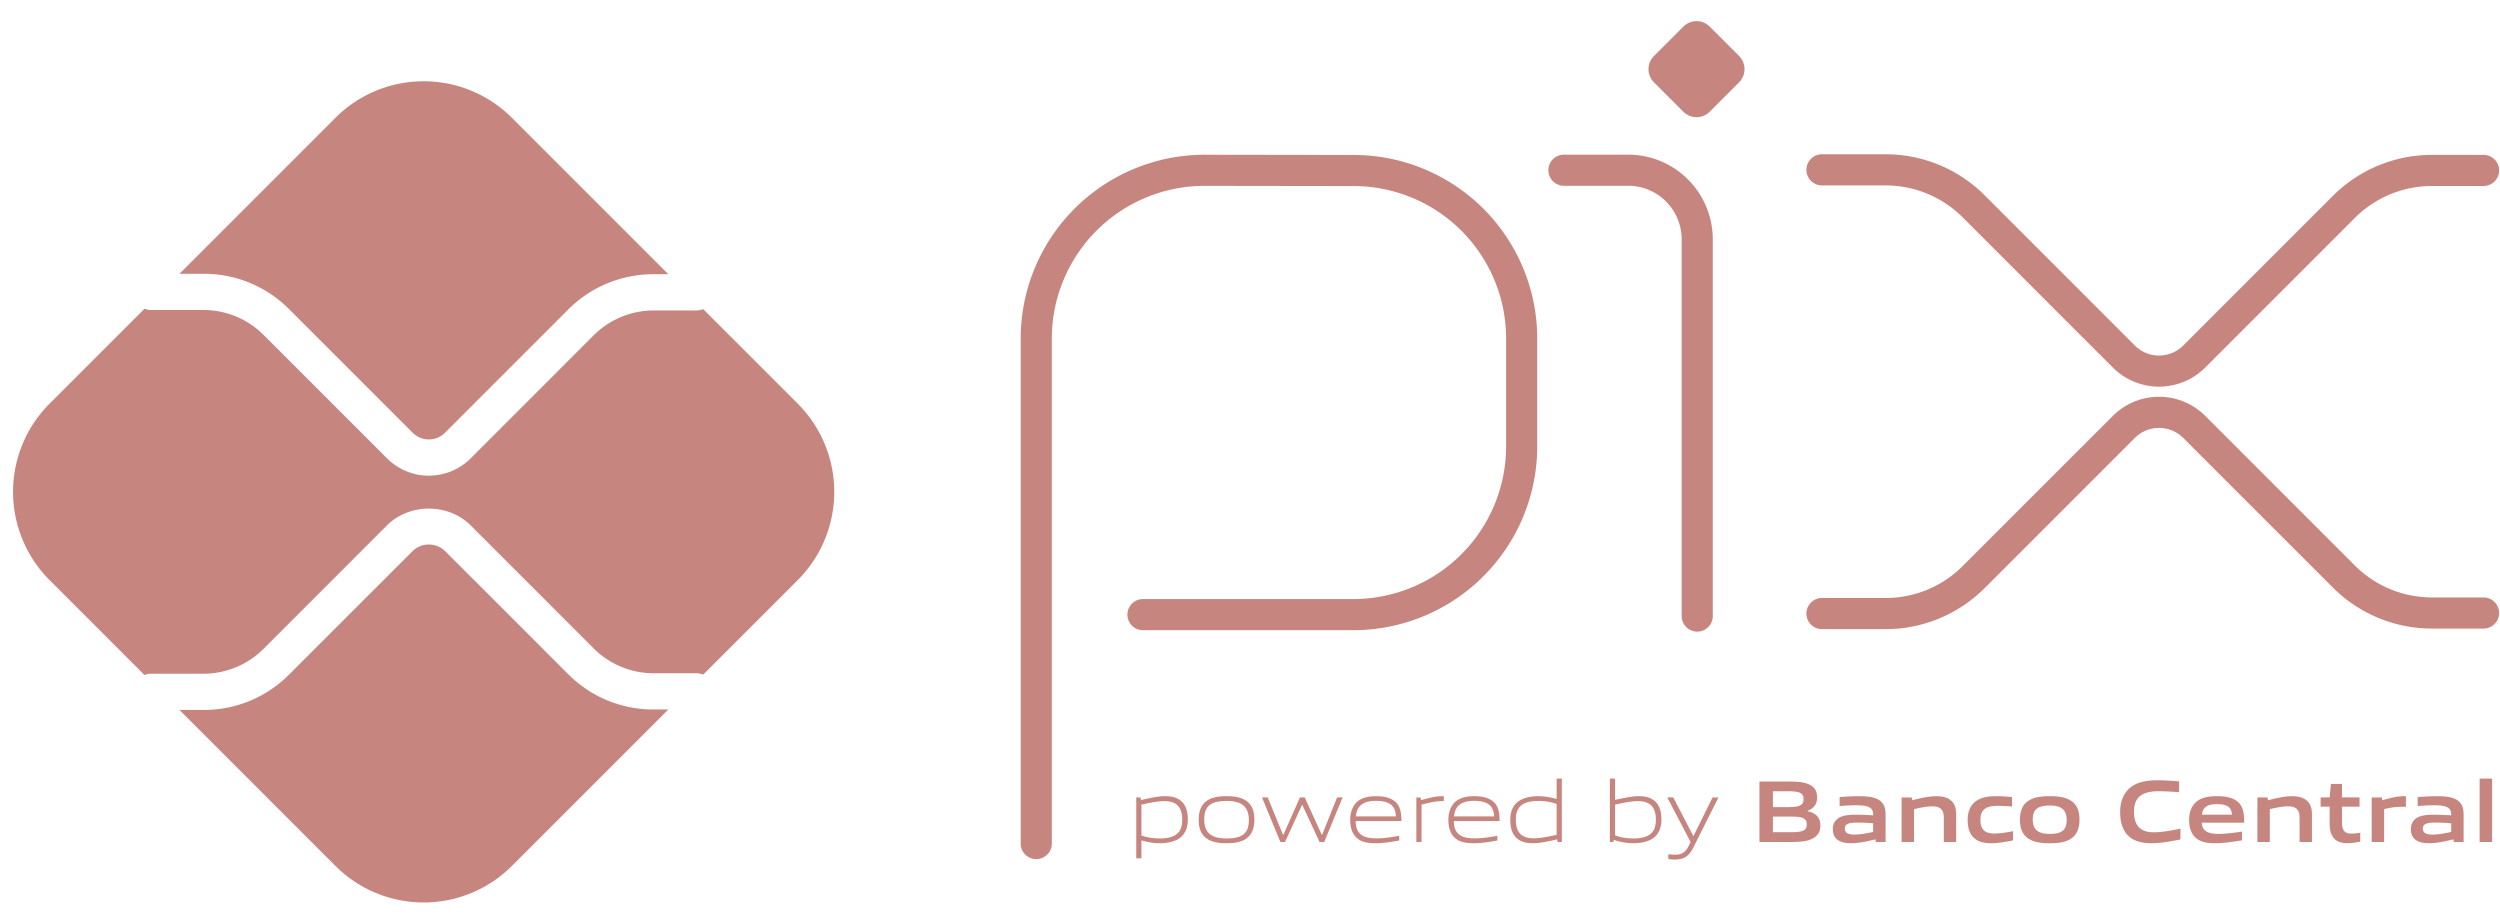 <svg viewBox="0 0 117 43" xmlns="http://www.w3.org/2000/svg" fill-rule="evenodd" clip-rule="evenodd" stroke-linejoin="round" stroke-miterlimit="2" width="117"><path d="M78.78 5.228l-1.374-1.374a.873.873 0 010-1.235l1.374-1.373a.874.874 0 011.236 0l1.373 1.373c.34.341.34.894 0 1.235l-1.374 1.374a.873.873 0 01-1.235 0M30.584 33.204a5.61 5.61 0 01-3.992-1.653l-5.765-5.764a1.095 1.095 0 00-1.514 0l-5.786 5.785a5.612 5.612 0 01-3.993 1.653H8.398l7.301 7.301a5.84 5.84 0 008.258 0l7.322-7.322h-.695zm6.751-14.313l-4.425-4.425a.843.843 0 01-.314.064h-2.011c-1.04 0-2.059.421-2.794 1.156l-5.764 5.765c-.54.54-1.248.81-1.957.81a2.76 2.76 0 01-1.956-.81l-5.786-5.785a3.977 3.977 0 00-2.794-1.158H7.061a.837.837 0 01-.297-.06L2.32 18.891a5.84 5.84 0 000 8.257l4.442 4.442a.838.838 0 01.298-.06h2.473c1.04 0 2.058-.422 2.794-1.157l5.785-5.786c1.046-1.045 2.869-1.045 3.914 0l5.764 5.765a3.975 3.975 0 002.794 1.157h2.011c.112 0 .217.025.314.064l4.425-4.425a5.84 5.84 0 000-8.257zm-27.8-6.078c1.507 0 2.926.588 3.992 1.654l5.786 5.786a1.072 1.072 0 001.514 0l5.765-5.766a5.611 5.611 0 013.993-1.653h.694l-7.322-7.321a5.84 5.84 0 00-8.258 0l-7.3 7.3h1.135zM78.077 40.206v-.226c.12.012.232.02.31.02.302 0 .484-.087.653-.43l.079-.165-1.09-2.086h.28l.934 1.801h.016l.888-1.8h.277L79.25 39.66c-.215.426-.447.566-.872.566-.095 0-.198-.008-.302-.02zm-24.9-.036v-2.85h.198l.02.123c.335-.078.798-.182 1.128-.182.269 0 .525.041.74.215.248.203.326.529.326.884 0 .372-.124.723-.463.917-.235.132-.553.186-.838.186-.294 0-.574-.046-.868-.132v.839h-.244zm11.207-.707c-.401 0-.661-.058-.868-.232-.244-.21-.326-.515-.326-.867 0-.334.111-.69.388-.892.231-.161.517-.21.814-.21.269 0 .578.028.834.202.302.202.36.557.36.962h-2.14c.008.43.149.81.958.81.384 0 .744-.062 1.079-.12v.22c-.348.061-.732.127-1.1.127zm4.594 0c-.401 0-.661-.058-.868-.232-.244-.21-.326-.515-.326-.867 0-.334.111-.69.388-.892.231-.161.516-.21.814-.21.268 0 .578.028.834.202.302.202.36.557.36.962h-2.14c.008.43.149.81.958.81.384 0 .744-.062 1.079-.12v.22c-.348.061-.732.127-1.1.127zm3.917-.058l-.02-.124c-.335.079-.798.182-1.128.182-.268 0-.525-.037-.74-.215-.247-.202-.326-.528-.326-.884 0-.371.124-.723.463-.913.235-.136.553-.19.843-.19.289 0 .57.05.863.132v-.954h.244v2.966h-.199zm-14.562-.165c-.24.173-.561.223-.93.223-.375 0-.697-.054-.933-.223-.264-.186-.372-.492-.372-.876 0-.38.108-.69.372-.88.236-.17.558-.223.934-.223.372 0 .69.054.93.223.268.19.371.5.371.876 0 .384-.107.694-.372.88zm18.958.037c-.235.132-.553.186-.838.186-.31 0-.62-.054-.934-.157l-.012.1h-.166v-2.967h.244v.996c.335-.074.785-.174 1.103-.174.269 0 .525.041.74.215.248.203.326.529.326.884 0 .372-.124.723-.463.917zm-11.006.128V37.32h.199l.02.124c.442-.111.65-.182 1.037-.182h.03v.232h-.059c-.326 0-.524.045-.983.165v1.747h-.244zm-4.53 0l-.805-1.73h-.017l-.793 1.73h-.219l-.859-2.086h.268l.715 1.751h.017l.776-1.75h.223l.798 1.75h.016l.699-1.75h.26l-.86 2.085h-.219zm-4.351-1.92c-.723 0-1.045.227-1.045.863 0 .615.318.892 1.045.892.719 0 1.041-.223 1.041-.86 0-.615-.318-.896-1.041-.896zm-2.901.008c-.327 0-.707.078-1.083.165V39.1c.26.095.558.14.843.14.723 0 1.066-.243 1.066-.88 0-.599-.281-.867-.826-.867zm22.165 0c-.327 0-.707.078-1.083.165v1.437c.265.1.558.145.843.145.723 0 1.066-.243 1.066-.88 0-.599-.281-.867-.826-.867zm-3.818.132a2.497 2.497 0 00-.843-.14c-.723 0-1.066.243-1.066.88 0 .602.281.867.827.867.326 0 .706-.079 1.082-.162v-1.445zm-8.458-.145c-.67 0-.897.297-.938.727h1.875c-.02-.474-.264-.727-.937-.727zm4.594 0c-.67 0-.897.297-.938.727h1.876c-.02-.474-.265-.727-.938-.727z" fill="#c6867f" fill-rule="nonzero"/><path d="M49.225 39.503V15.85a7.152 7.152 0 017.152-7.152l6.983.01a7.14 7.14 0 017.126 7.14v5.036a7.152 7.152 0 01-7.152 7.152h-9.869a.729.729 0 000 1.457h9.87a8.61 8.61 0 008.608-8.609v-5.035a8.597 8.597 0 00-8.58-8.597l-6.986-.01a8.609 8.609 0 00-8.609 8.608v23.654a.729.729 0 001.457 0zm47.705-.259c-.256.173-.59.22-1 .22-.417 0-.751-.05-1.003-.22-.29-.19-.393-.504-.393-.88s.104-.694.393-.884c.252-.17.586-.219 1.004-.219.413 0 .743.05 1 .219.288.19.388.508.388.88 0 .376-.104.694-.389.884zm3.751.219c-.35 0-.73-.058-1.016-.293-.338-.281-.442-.715-.442-1.182 0-.417.133-.912.574-1.202.343-.223.769-.268 1.198-.268.315 0 .637.02.988.05v.508a12.642 12.642 0 00-.962-.046c-.806 0-1.15.306-1.15.958 0 .666.32.963.914.963.388 0 .822-.079 1.26-.17v.504c-.438.087-.897.178-1.364.178zm-7.487 0c-.269 0-.562-.037-.777-.219-.256-.206-.33-.533-.33-.884 0-.33.107-.69.425-.892.26-.17.583-.207.917-.207.24 0 .475.017.736.041v.447a7.415 7.415 0 00-.666-.037c-.553 0-.814.173-.814.652 0 .45.195.645.65.645.263 0 .573-.05.875-.108v.43c-.326.066-.682.132-1.016.132zm16.663 0c-.281 0-.537-.079-.678-.297-.103-.15-.153-.351-.153-.633v-.78h-.421v-.434h.421l.063-.632h.516v.632h.822v.434h-.822v.67c0 .16.012.297.058.396.062.14.198.194.38.194.136 0 .301-.02.417-.041v.417c-.19.037-.41.074-.603.074zm-6.187 0c-.343 0-.653-.041-.884-.231-.248-.206-.335-.517-.335-.872 0-.318.103-.673.393-.88.256-.182.582-.219.913-.219.297 0 .648.033.904.21.335.236.364.6.368 1.03h-1.983c.012.318.182.525.768.525.364 0 .769-.054 1.112-.108v.409c-.401.066-.839.136-1.256.136zm11.17-.058l-.017-.124c-.355.087-.768.182-1.132.182-.223 0-.463-.029-.632-.153-.157-.111-.231-.293-.231-.504 0-.235.103-.454.35-.566.22-.103.513-.111.782-.111.218 0 .512.012.756.029v-.038c0-.326-.215-.433-.802-.433-.227 0-.504.012-.768.037v-.422c.293-.024.623-.04.896-.04.364 0 .74.028.971.193.24.17.285.405.285.715v1.235h-.459zm-27.053 0l-.016-.124c-.355.087-.769.182-1.132.182-.223 0-.463-.029-.632-.153-.157-.111-.231-.293-.231-.504 0-.235.103-.454.35-.566.22-.103.513-.111.781-.111.22 0 .512.012.756.029v-.038c0-.326-.214-.433-.801-.433-.227 0-.504.012-.768.037v-.422c.293-.024.623-.04.896-.04.364 0 .74.028.97.193.24.17.286.405.286.715v1.235h-.459zm3.183 0v-1.153c0-.38-.194-.515-.541-.515-.257 0-.579.065-.851.132v1.536h-.583V37.32h.475l.02.132c.369-.094.777-.19 1.116-.19.256 0 .517.037.715.215.165.149.227.355.227.653v1.276h-.578zm16.65 0v-1.153c0-.38-.194-.515-.54-.515-.257 0-.58.065-.852.132v1.536h-.582V37.32h.475l.02.132c.368-.094.777-.19 1.116-.19.256 0 .516.037.714.215.166.149.228.355.228.653v1.276h-.579zm3.375 0V37.32h.475l.02.132c.385-.107.67-.19 1.034-.19.016 0 .041 0 .074.004v.496c-.066-.004-.145-.004-.202-.004-.286 0-.5.033-.819.108v1.54h-.582zm-26.104-.198c-.298.19-.657.198-1.314.198h-1.235v-2.83h1.206c.566 0 .913.009 1.202.182.207.124.29.314.29.562 0 .298-.124.496-.447.628v.016c.364.083.6.27.6.67 0 .272-.1.45-.302.574zm31.156-2.768h.583v2.966h-.583V36.44zm-1.331 2.09a8.819 8.819 0 00-.752-.032c-.426 0-.575.086-.575.28 0 .182.124.281.45.281.273 0 .6-.061.877-.124v-.404zm-27.053 0a8.827 8.827 0 00-.751-.032c-.426 0-.575.086-.575.28 0 .182.124.281.45.281.273 0 .6-.061.876-.124v-.404zm8.268-.83c-.554 0-.798.174-.798.649 0 .475.24.678.798.678.549 0 .788-.17.788-.646 0-.474-.235-.681-.788-.681zm-12.148.517h-.81v.731h.814c.558 0 .769-.062.769-.368 0-.327-.29-.363-.773-.363zm19.974-.583c-.484 0-.67.174-.707.492h1.405c-.017-.339-.215-.492-.698-.492zm-20.122-.603h-.661v.743h.665c.55 0 .768-.066.768-.376 0-.33-.277-.367-.772-.367zM73.167 8.694h3.03a2.506 2.506 0 012.505 2.505v17.67a.729.729 0 001.456 0V11.2a3.962 3.962 0 00-3.962-3.962h-3.03a.729.729 0 000 1.457zm12.075 20.75h3.005c1.738 0 3.406-.692 4.635-1.921l7.028-7.027a1.602 1.602 0 012.266 0l7.002 7.001a6.555 6.555 0 004.636 1.92h2.442a.729.729 0 000-1.457h-2.442a5.098 5.098 0 01-3.606-1.493l-7.001-7.002a3.06 3.06 0 00-4.327 0l-7.028 7.028a5.098 5.098 0 01-3.605 1.493h-3.005a.729.729 0 000 1.457zm0-20.766h3.005c1.352 0 2.65.537 3.605 1.493L98.88 17.2a3.06 3.06 0 004.327 0l7.001-7.002a5.1 5.1 0 013.606-1.493h2.442a.729.729 0 000-1.457h-2.442c-1.739 0-3.407.69-4.636 1.92l-7.002 7.002a1.602 1.602 0 01-2.266 0L92.882 9.14a6.555 6.555 0 00-4.635-1.92h-3.005a.729.729 0 000 1.457z" fill="#c6867f"/></svg>